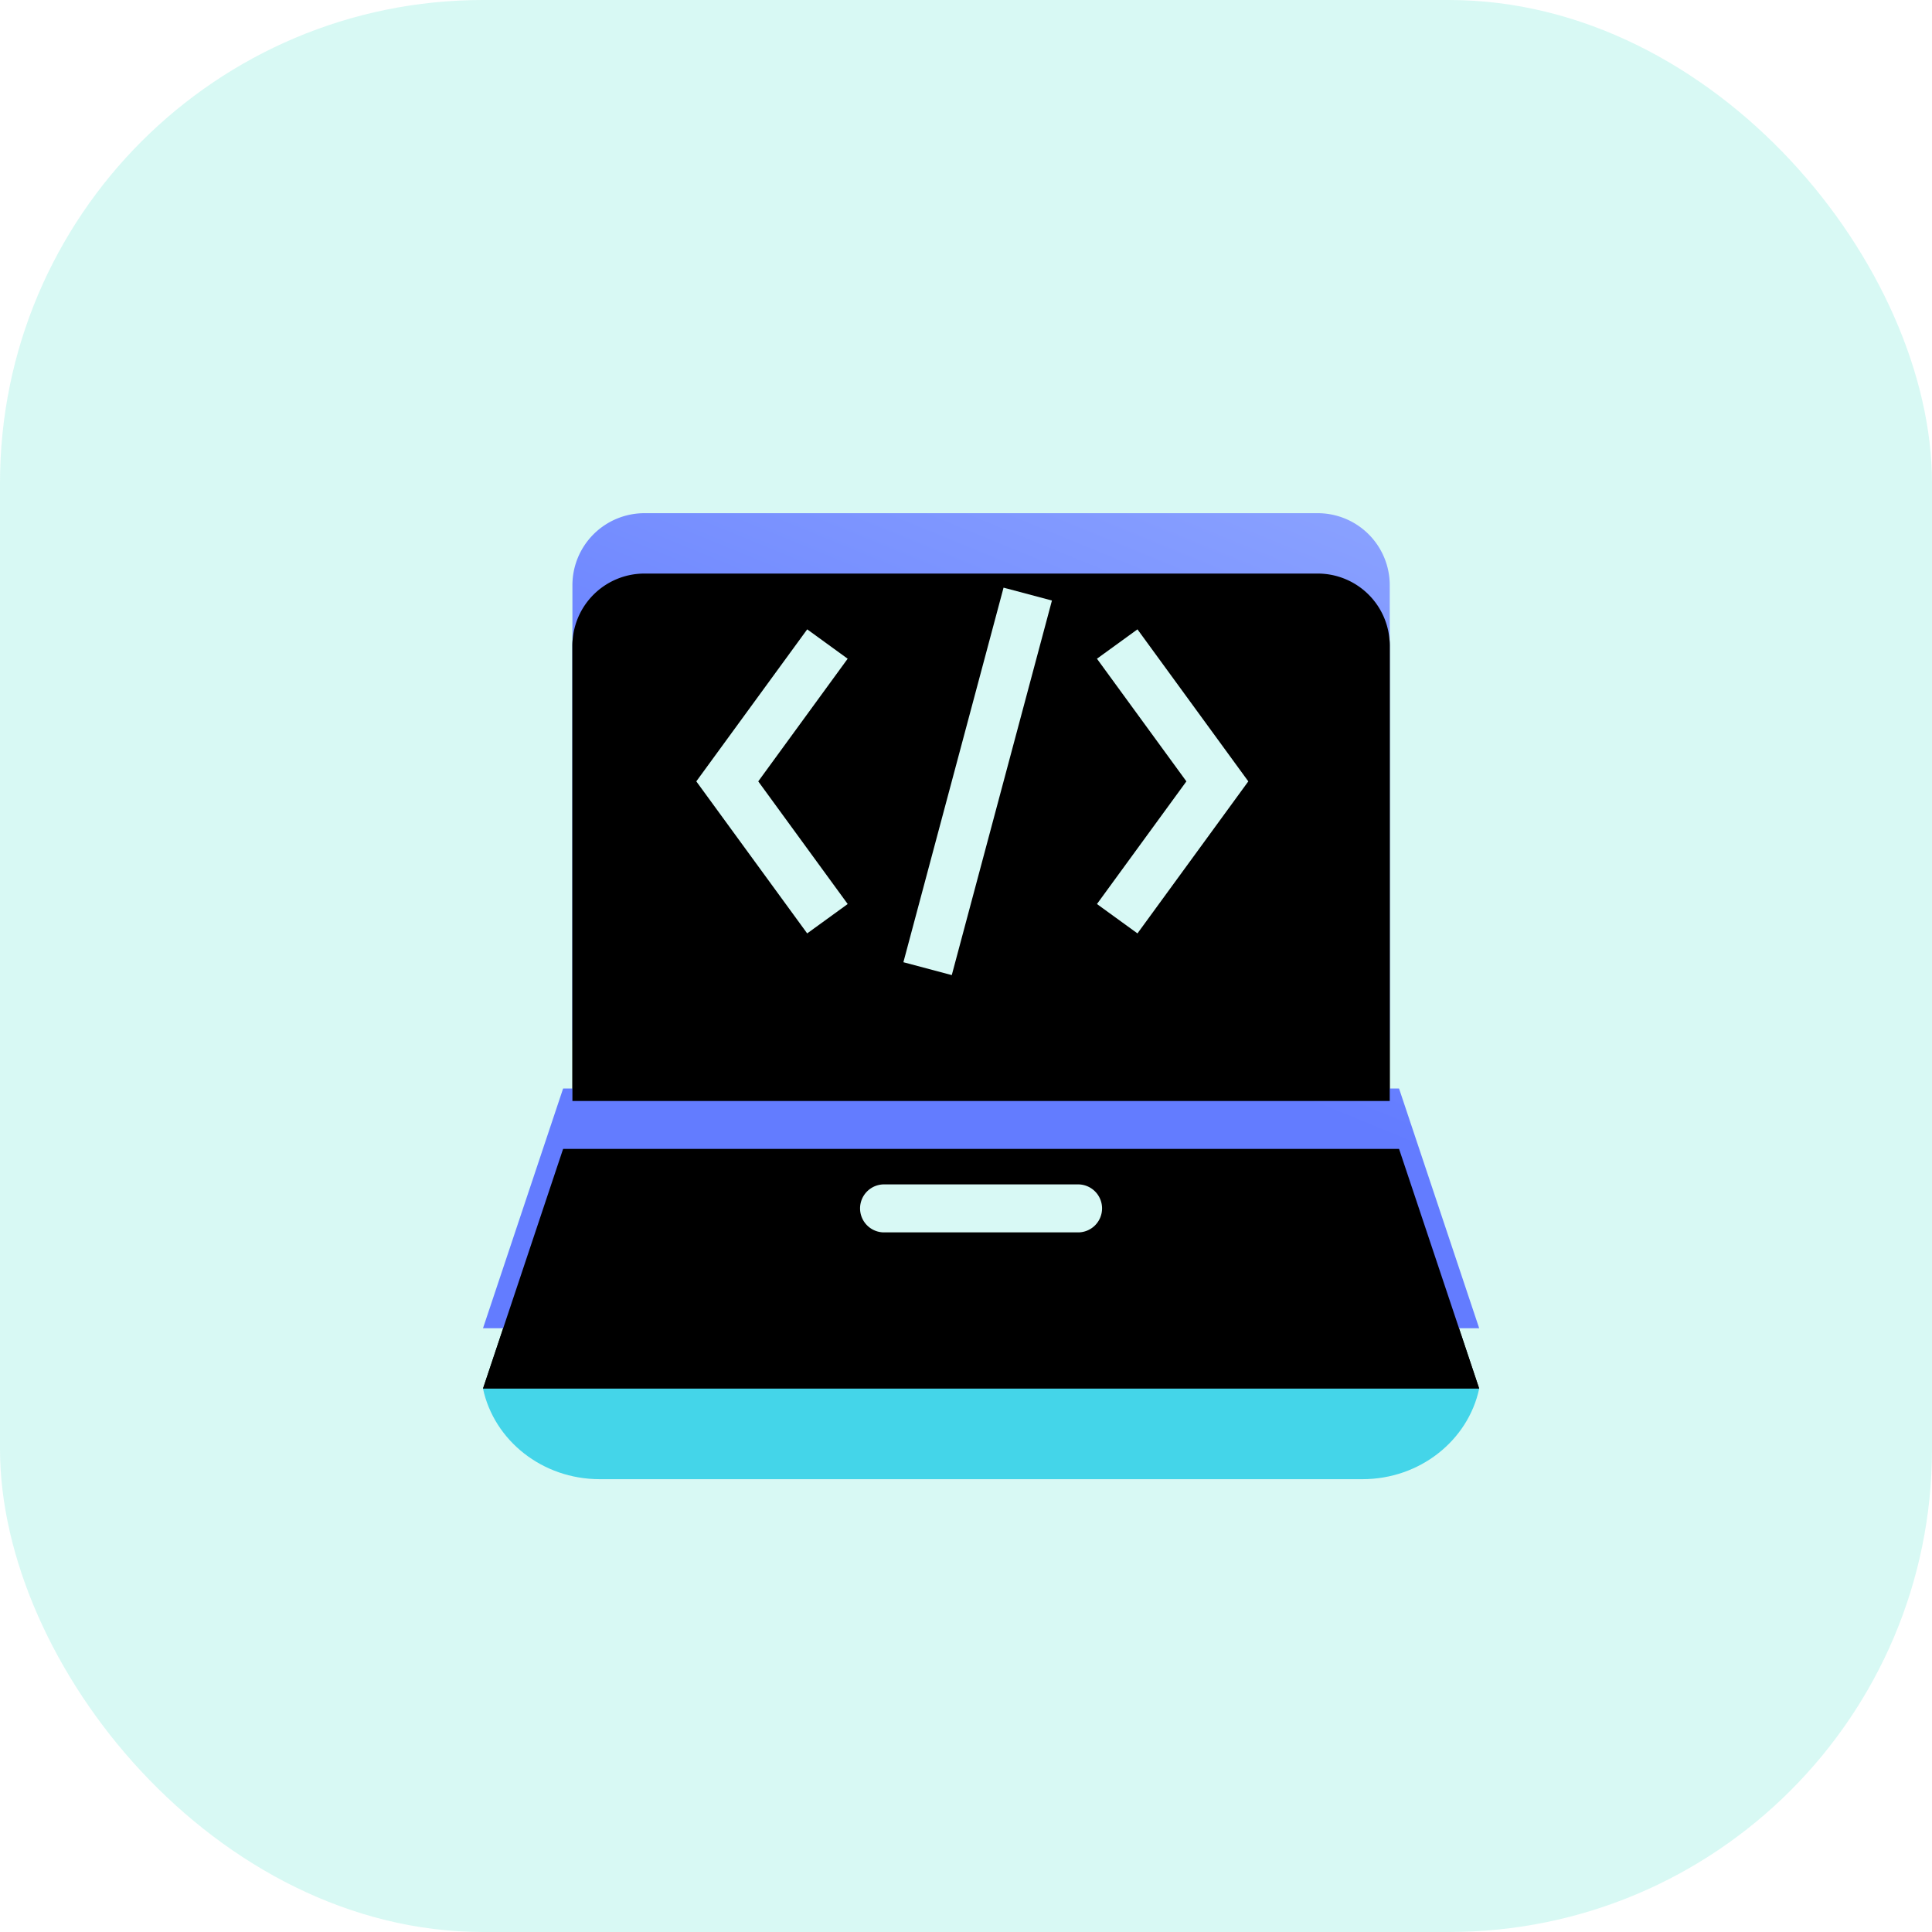 <svg width="64" height="64" viewBox="0 0 64 64" xmlns="http://www.w3.org/2000/svg" xmlns:xlink="http://www.w3.org/1999/xlink">
    <defs>
        <filter x="-3%" y="-3.7%" width="106.1%" height="114.8%" filterUnits="objectBoundingBox" id="a">
            <feOffset dy="2" in="SourceAlpha" result="shadowOffsetOuter1"/>
            <feColorMatrix values="0 0 0 0 0 0 0 0 0 0 0 0 0 0 0 0 0 0 0.1 0" in="shadowOffsetOuter1"/>
        </filter>
        <filter x="-3%" y="-3.7%" width="106.1%" height="114.8%" filterUnits="objectBoundingBox" id="d">
            <feOffset dy="2" in="SourceAlpha" result="shadowOffsetInner1"/>
            <feComposite in="shadowOffsetInner1" in2="SourceAlpha" operator="arithmetic" k2="-1" k3="1" result="shadowInnerInner1"/>
            <feColorMatrix values="0 0 0 0 1 0 0 0 0 1 0 0 0 0 1 0 0 0 0.193 0" in="shadowInnerInner1"/>
        </filter>
        <filter x="-12.6%" y="-63%" width="125.1%" height="351.9%" filterUnits="objectBoundingBox" id="e">
            <feOffset dy="2" in="SourceAlpha" result="shadowOffsetOuter1"/>
            <feColorMatrix values="0 0 0 0 1 0 0 0 0 1 0 0 0 0 1 0 0 0 0.147 0" in="shadowOffsetOuter1"/>
        </filter>
        <filter x="-19.9%" y="-9.9%" width="139.9%" height="139.7%" filterUnits="objectBoundingBox" id="g">
            <feOffset dy="2" in="SourceAlpha" result="shadowOffsetOuter1"/>
            <feColorMatrix values="0 0 0 0 1 0 0 0 0 1 0 0 0 0 1 0 0 0 0.147 0" in="shadowOffsetOuter1"/>
        </filter>
        <filter x="-19.9%" y="-9.9%" width="139.9%" height="139.7%" filterUnits="objectBoundingBox" id="i">
            <feOffset dy="2" in="SourceAlpha" result="shadowOffsetOuter1"/>
            <feColorMatrix values="0 0 0 0 1 0 0 0 0 1 0 0 0 0 1 0 0 0 0.147 0" in="shadowOffsetOuter1"/>
        </filter>
        <filter x="-10.2%" y="-3.9%" width="120.3%" height="115.6%" filterUnits="objectBoundingBox" id="k">
            <feOffset dy="1" in="SourceAlpha" result="shadowOffsetOuter1"/>
            <feColorMatrix values="0 0 0 0 1 0 0 0 0 1 0 0 0 0 1 0 0 0 0.147 0" in="shadowOffsetOuter1"/>
        </filter>
        <path d="M37 32H4l2.64-7.9.015-.041h27.69a2.4 2.4 0 0 1 .014.04L37 32zM6.962 22.47V7.383A2.386 2.386 0 0 1 9.352 5h22.296a2.386 2.386 0 0 1 2.389 2.382v15.089H6.962z" id="b"/>
        <path d="M17.314 27.235a.795.795 0 1 0 0 1.589h6.37a.795.795 0 1 0 0-1.589h-6.37z" id="f"/>
        <path id="h" d="m16.08 9.821-1.34-.973-3.674 5.036 3.673 5.036 1.342-.973-2.963-4.063z"/>
        <path id="j" d="m24.338 9.821 2.963 4.063-2.963 4.063 1.342.973 3.672-5.036-3.672-5.036z"/>
        <path id="l" d="m21.244 7.467-3.318 12.408 1.603.426 3.318-12.408z"/>
        <linearGradient x1="81.607%" y1="-38.779%" x2="37.311%" y2="50%" id="c">
            <stop stop-color="#9CB3FF" offset="0%"/>
            <stop stop-color="#637CFF" offset="100%"/>
        </linearGradient>
    </defs>
    <g fill="none" fill-rule="evenodd">
        <rect fill="#3DE2CB" opacity=".2" width="64" height="64" rx="16"/>
        <path d="M12 12h40v40H12z"/>
        <g fill-rule="nonzero" transform="translate(12 12)">
            <use fill="#000" filter="url(#a)" xlink:href="#b"/>
            <use fill="url(#c)" xlink:href="#b"/>
            <use fill="#000" filter="url(#d)" xlink:href="#b"/>
        </g>
        <g transform="translate(12 12)">
            <use fill="#000" filter="url(#e)" xlink:href="#f"/>
            <use fill="#D8F9F5" xlink:href="#f"/>
        </g>
        <g transform="translate(12 12)">
            <use fill="#000" filter="url(#g)" xlink:href="#h"/>
            <use fill="#D8F9F5" xlink:href="#h"/>
        </g>
        <g transform="translate(12 12)">
            <use fill="#000" filter="url(#i)" xlink:href="#j"/>
            <use fill="#D8F9F5" xlink:href="#j"/>
        </g>
        <g transform="translate(12 12)">
            <use fill="#000" filter="url(#k)" xlink:href="#l"/>
            <use fill="#D8F9F5" xlink:href="#l"/>
        </g>
        <path d="M49 46c-.366 1.712-1.959 3-3.868 3H19.868c-1.91 0-3.502-1.288-3.868-3h33z" fill="#44D5E9"/>
    </g>
</svg>
